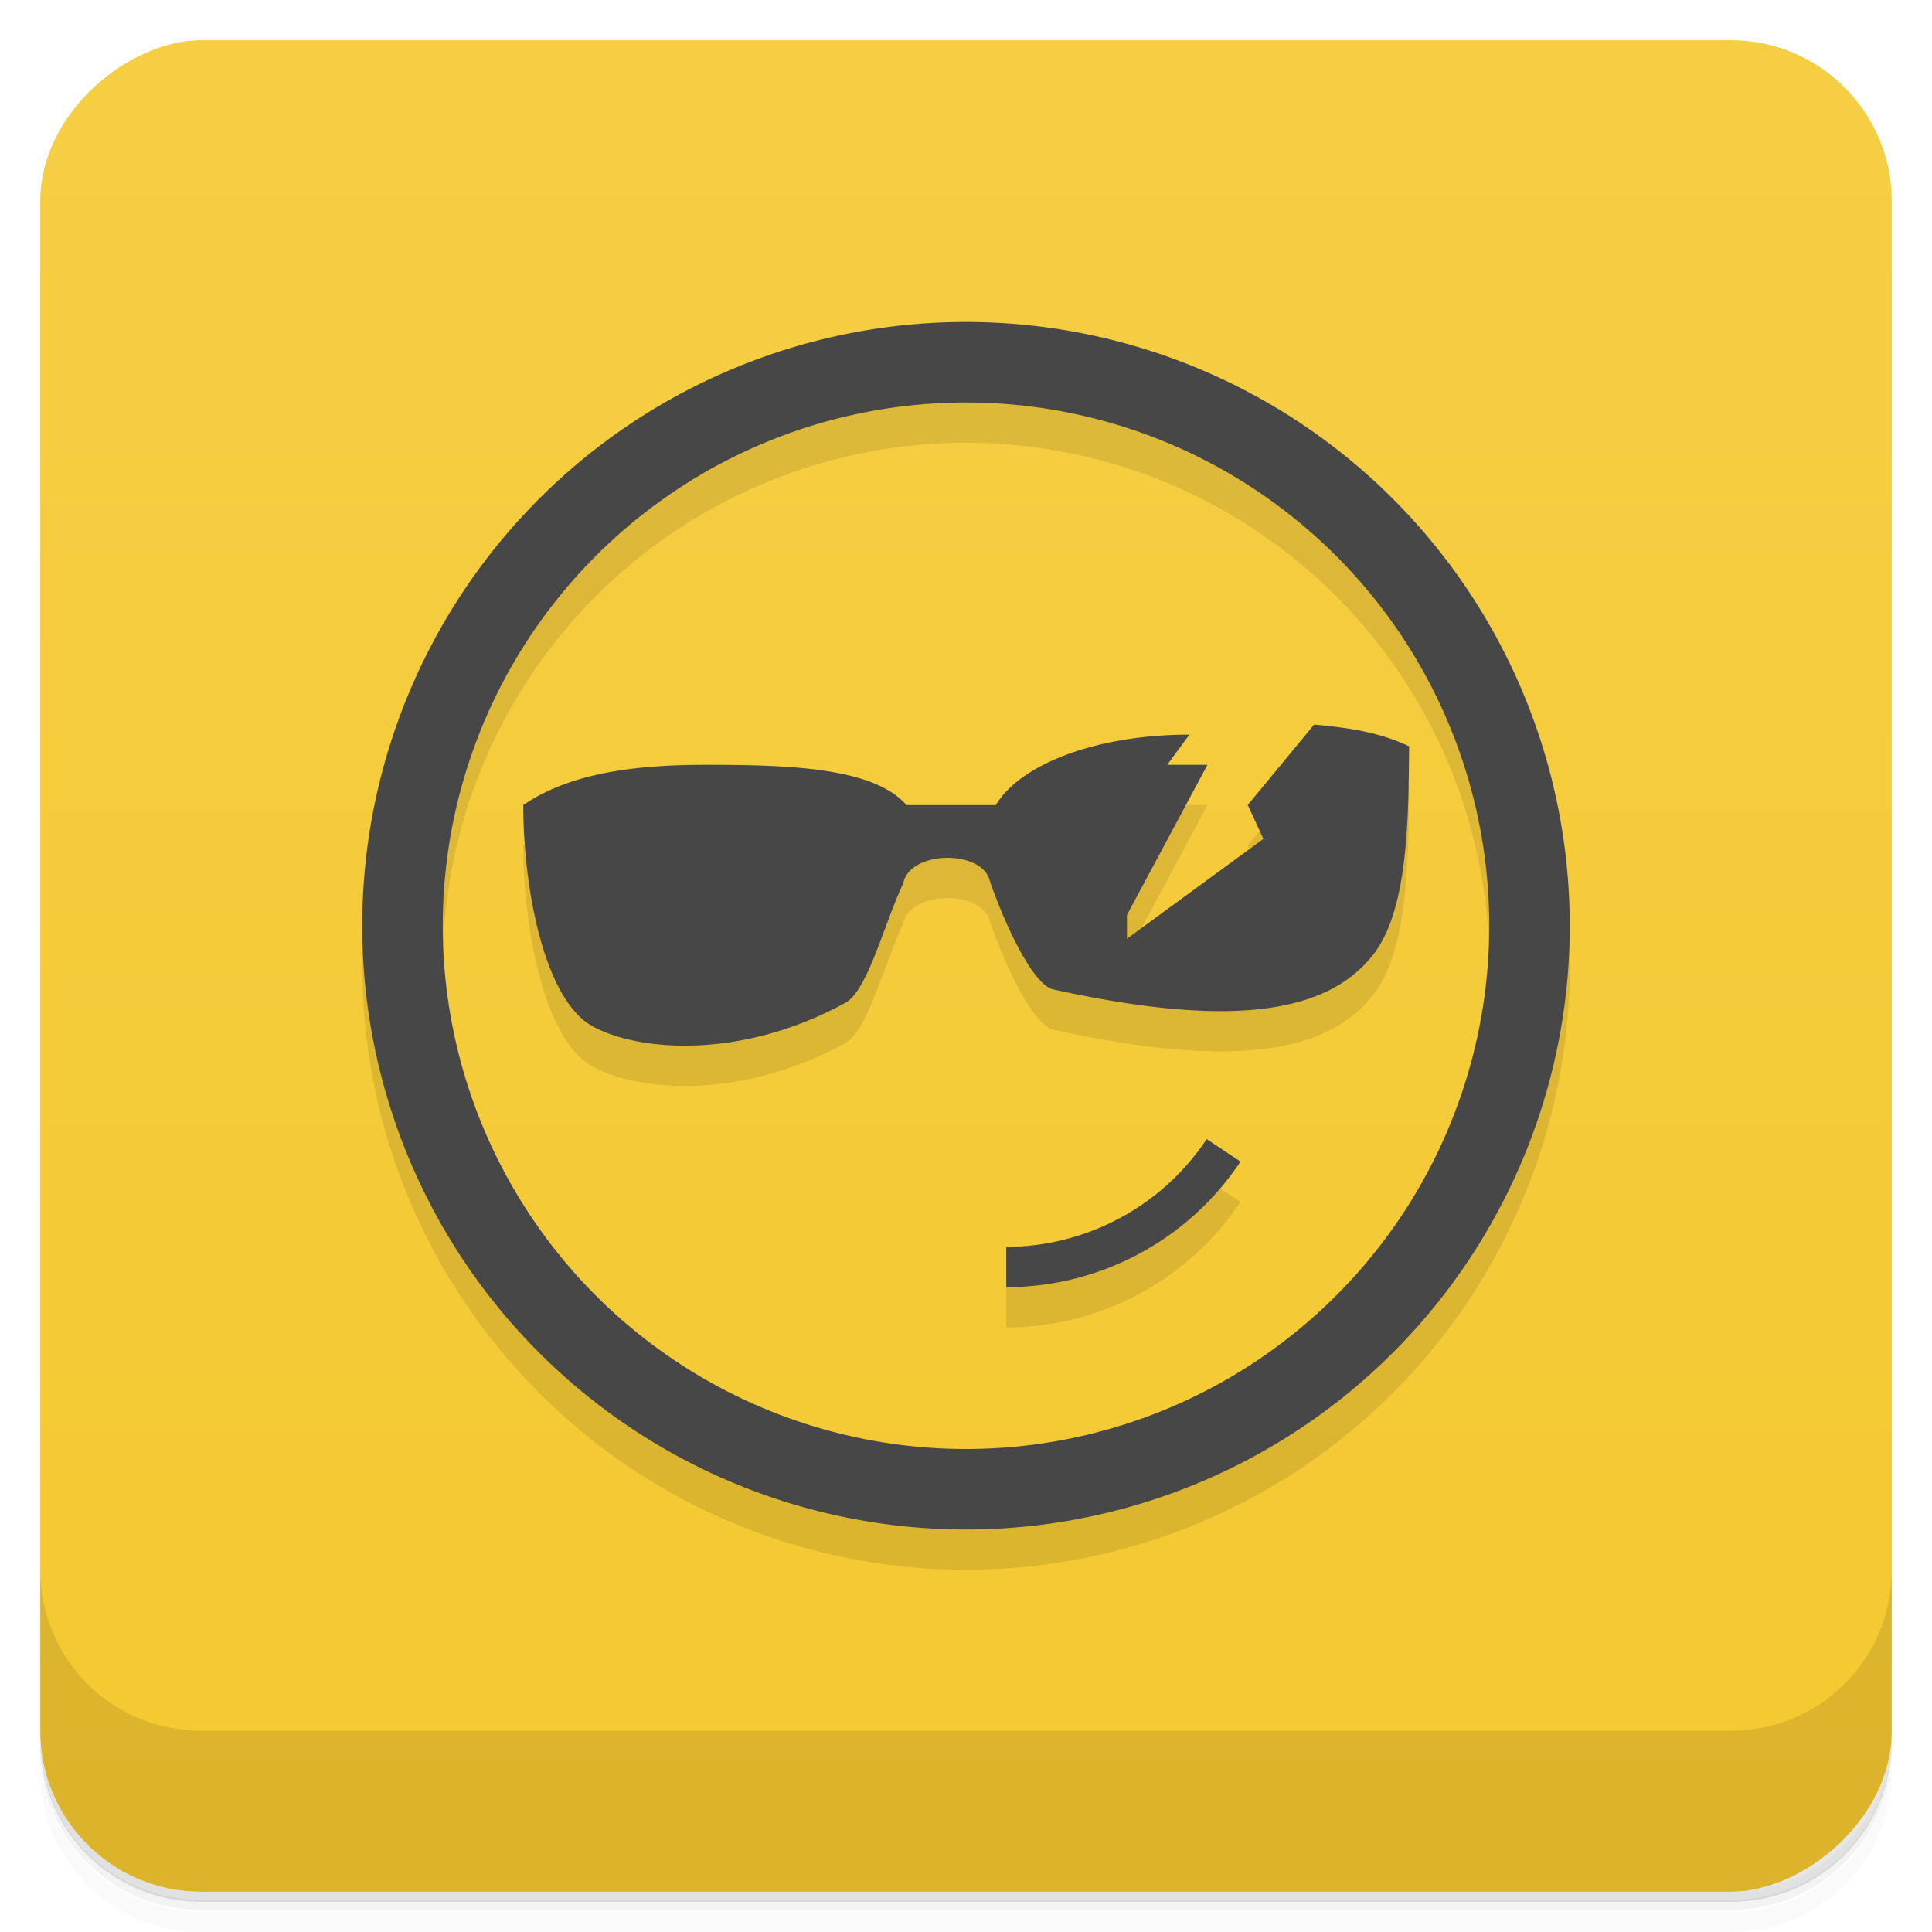 <svg version="1.1" viewBox="0 0 48 48" xmlns="http://www.w3.org/2000/svg">
 <defs>
  <linearGradient id="bg" x1="1" x2="47" style="" gradientTransform="translate(-48)" gradientUnits="userSpaceOnUse">
   <stop style="stop-color:#f4c830" offset="0"/>
   <stop style="stop-color:#f5ce44" offset="1"/>
  </linearGradient>
 </defs>
 <path d="m1 43v0.25c0 2.22 1.78 4 4 4h38c2.22 0 4-1.78 4-4v-0.25c0 2.22-1.78 4-4 4h-38c-2.22 0-4-1.78-4-4zm0 0.5v0.5c0 2.22 1.78 4 4 4h38c2.22 0 4-1.78 4-4v-0.5c0 2.22-1.78 4-4 4h-38c-2.22 0-4-1.78-4-4z" style="opacity:.02"/>
 <path d="m1 43.2v0.25c0 2.22 1.78 4 4 4h38c2.22 0 4-1.78 4-4v-0.25c0 2.22-1.78 4-4 4h-38c-2.22 0-4-1.78-4-4z" style="opacity:.05"/>
 <path d="m1 43v0.25c0 2.22 1.78 4 4 4h38c2.22 0 4-1.78 4-4v-0.25c0 2.22-1.78 4-4 4h-38c-2.22 0-4-1.78-4-4z" style="opacity:.1"/>
 <rect transform="rotate(-90)" x="-47" y="1" width="46" height="46" rx="4" style="fill:url(#bg)"/>
 <path d="m1 39v4c0 2.22 1.78 4 4 4h38c2.22 0 4-1.78 4-4v-4c0 2.22-1.78 4-4 4h-38c-2.22 0-4-1.78-4-4z" style="opacity:.1"/>
 <path d="m24 9a15 15 0 0 0-15 15 15 15 0 0 0 15 15 15 15 0 0 0 15-15 15 15 0 0 0-15-15zm0 2a13 13 0 0 1 13 13 13 13 0 0 1-13 13 13 13 0 0 1-13-13 13 13 0 0 1 13-13zm8.65 8-1.65 2 0.389 0.842-3.39 2.48v-0.59l2-3.73h-1l0.551-0.75c-2.31 0-4.2 0.734-4.81 1.75h-2.22c-0.822-0.952-3.01-1-5.02-1s-3.46 0.289-4.5 1c0 2 0.499 4.83 1.73 5.5 1.15 0.627 3.7 0.822 6.27-0.586 0.559-0.306 0.958-1.94 1.44-2.97 0.159-0.822 1.96-0.846 2.15-0.064 0.372 1.08 1.07 2.59 1.58 2.7 4.47 0.982 6.82 0.582 7.95-0.869 0.864-1.11 0.873-3.35 0.889-5.17-0.705-0.342-1.52-0.469-2.35-0.539zm-2.67 10.3c-1.11 1.67-2.98 2.67-4.98 2.68v1c2.34-0.003 4.52-1.17 5.82-3.12z" style="opacity:.1"/>
 <path d="m24 8a15 15 0 0 0-15 15 15 15 0 0 0 15 15 15 15 0 0 0 15-15 15 15 0 0 0-15-15zm0 2a13 13 0 0 1 13 13 13 13 0 0 1-13 13 13 13 0 0 1-13-13 13 13 0 0 1 13-13zm8.65 8-1.65 2 0.389 0.842-3.39 2.48v-0.59l2-3.73h-1l0.551-0.75c-2.31 0-4.2 0.734-4.81 1.75h-2.22c-0.822-0.952-3.01-1-5.02-1s-3.46 0.289-4.5 1c0 2 0.499 4.83 1.73 5.5 1.15 0.627 3.7 0.822 6.27-0.586 0.559-0.306 0.958-1.94 1.44-2.97 0.159-0.822 1.96-0.846 2.15-0.064 0.372 1.08 1.07 2.59 1.58 2.7 4.47 0.982 6.82 0.582 7.95-0.869 0.864-1.11 0.873-3.35 0.889-5.17-0.705-0.342-1.52-0.469-2.35-0.539zm-2.67 10.3c-1.11 1.67-2.98 2.67-4.98 2.68v1c2.34-0.003 4.52-1.17 5.82-3.12z" style="fill:#474747"/>
</svg>
